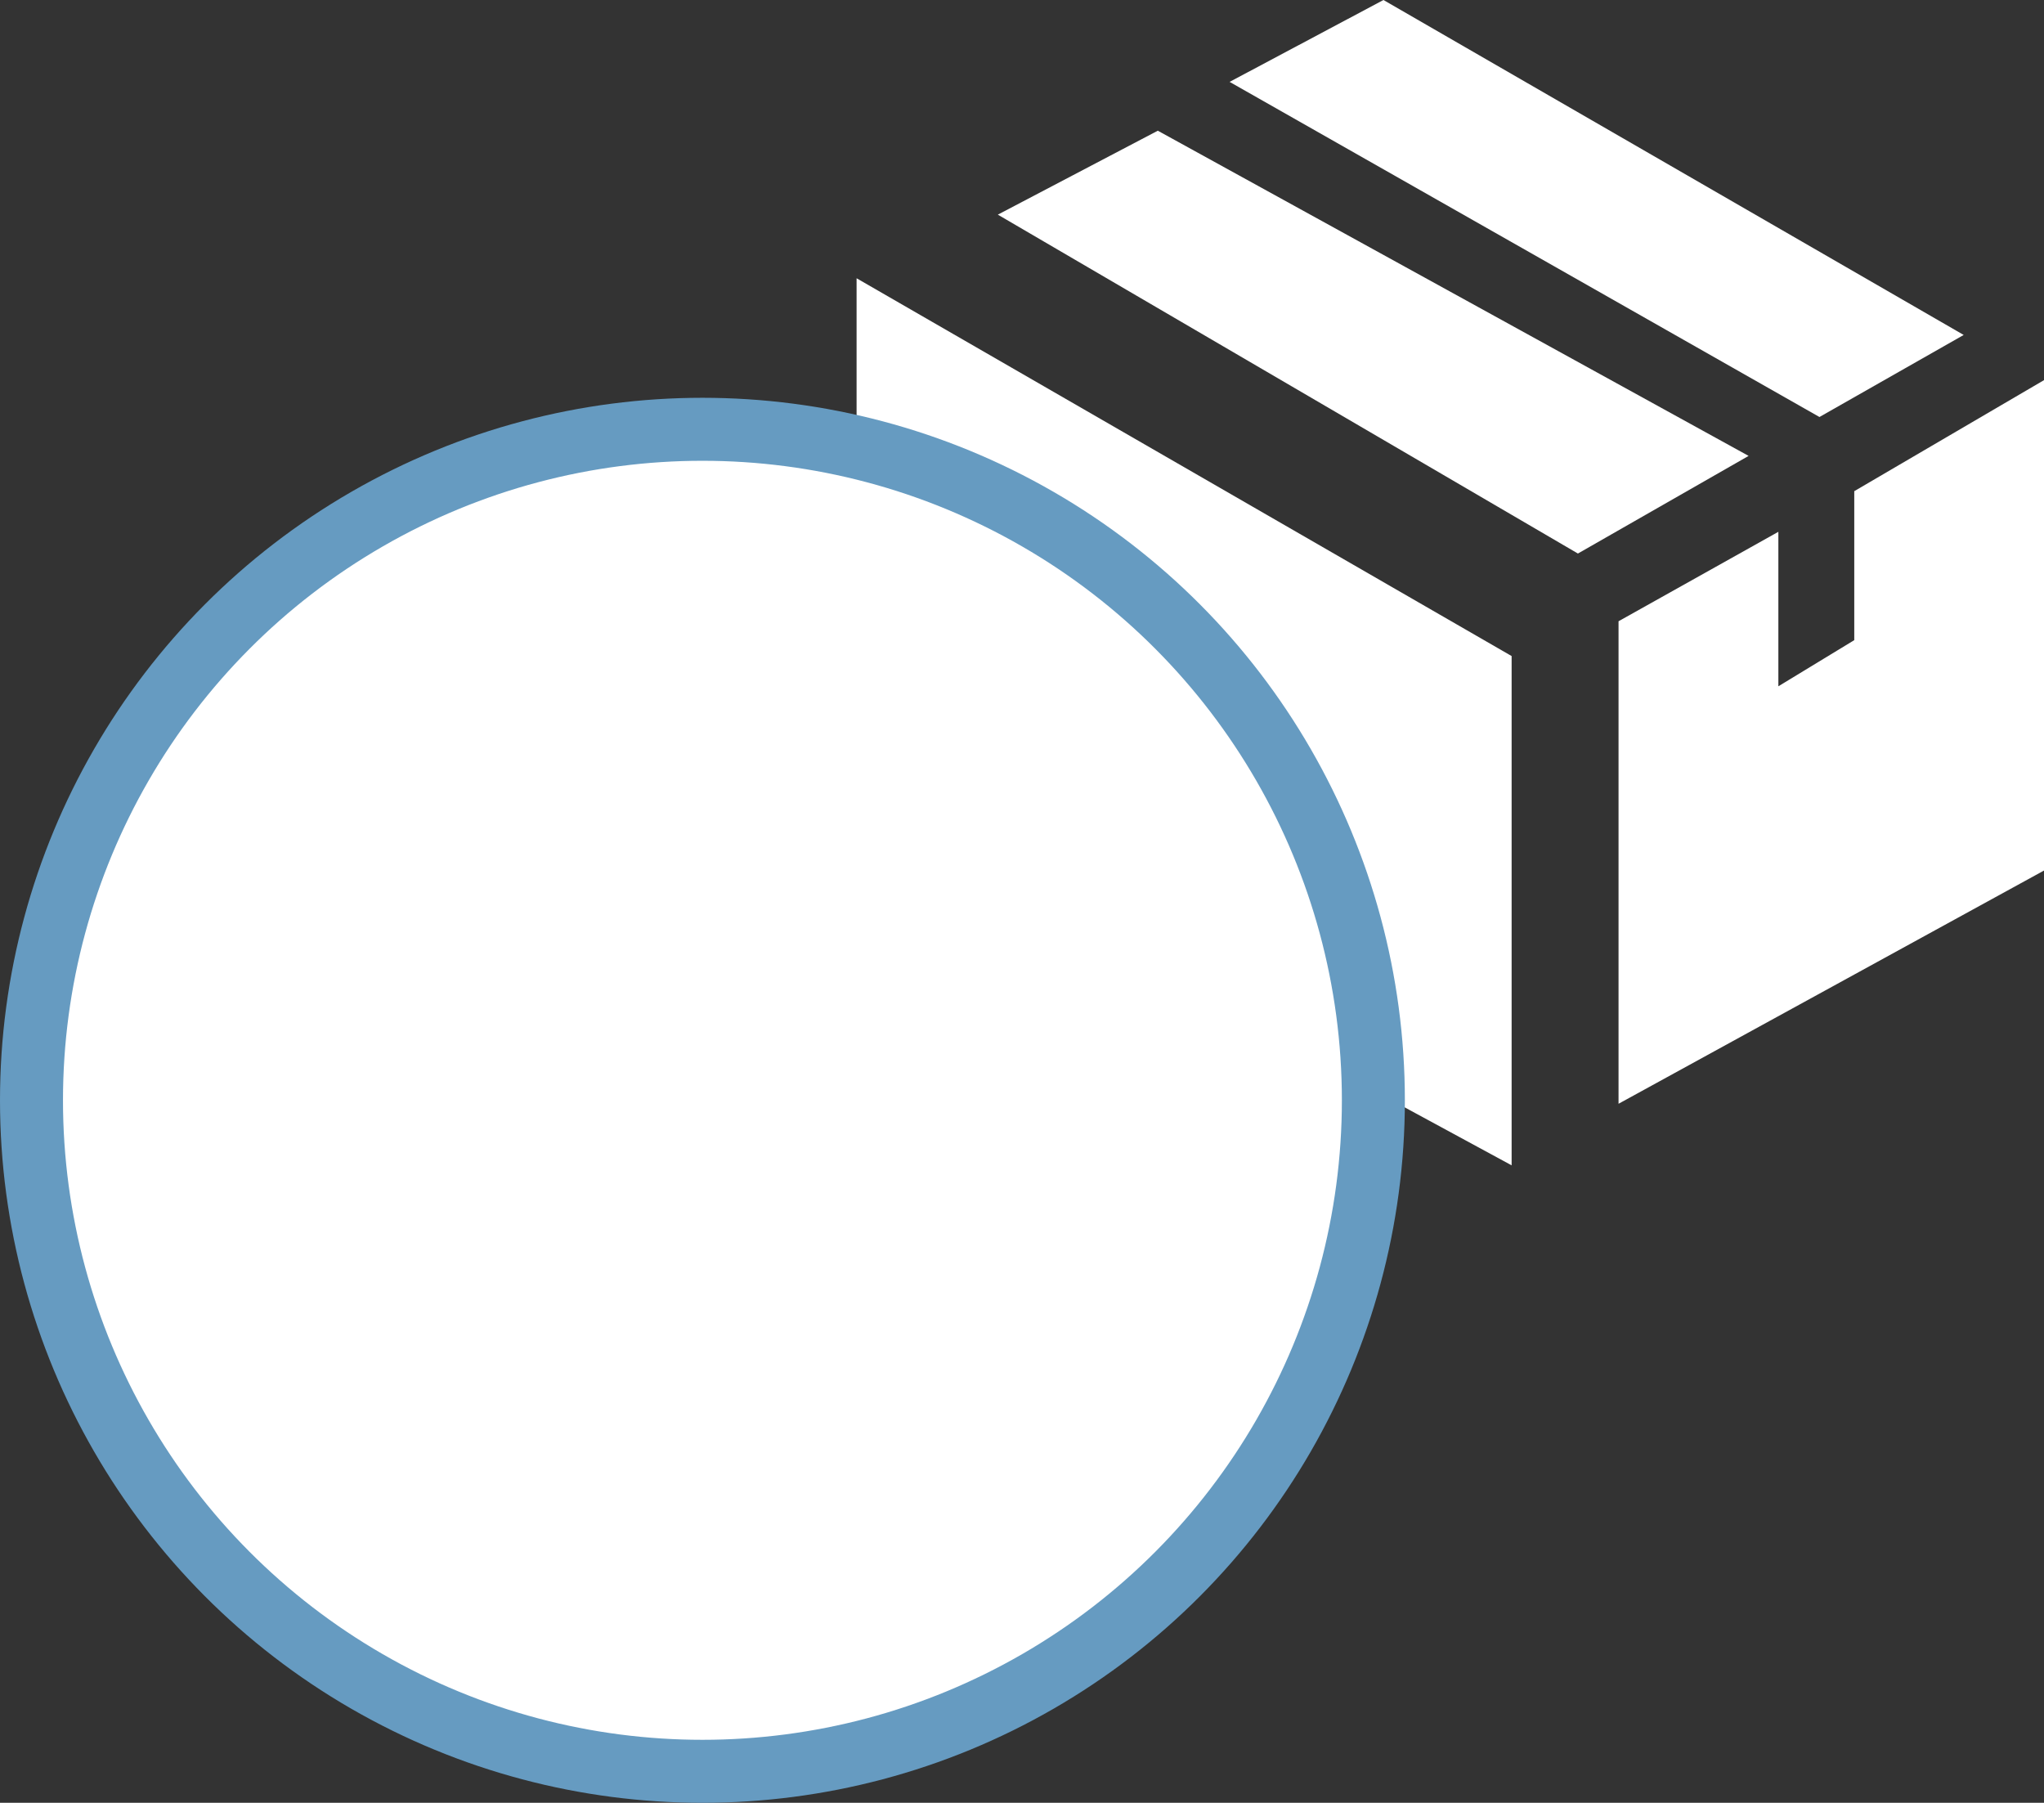 <svg id="Ebene_1" data-name="Ebene 1" xmlns="http://www.w3.org/2000/svg" viewBox="0 0 129.81 114.48"><rect x="0" y="0" width="129.81" height="114.48" fill="#333333" stroke="none"/><defs><style>.cls-1,.cls-2{fill:#fff;}.cls-2{stroke:#669bc1;stroke-miterlimit:10;stroke-width:4px;}</style></defs><g id="Ebene_2" data-name="Ebene 2"><g id="Ebene_2-2" data-name="Ebene 2-2"><polygon class="cls-1" points="102.79 39.45 112.94 33.77 112.94 43.58 117.76 40.65 117.76 31.19 129.81 24.14 129.81 55.28 102.79 70.09 102.79 39.45"/><path class="cls-1" d="M96,41.66V74L78.9,64.73s3.27-12.9-3.27-19.44-11-8.91-21.23-8V17.67Z"/><polygon class="cls-1" points="63.37 13.63 73.53 8.3 111.05 28.95 100.21 35.15 63.37 13.63"/><polygon class="cls-1" points="78.09 5.2 87.86 0 124.71 21.27 115.55 26.48 78.09 5.2"/><circle class="cls-2" cx="44.61" cy="69.87" r="42.61"/></g></g></svg>